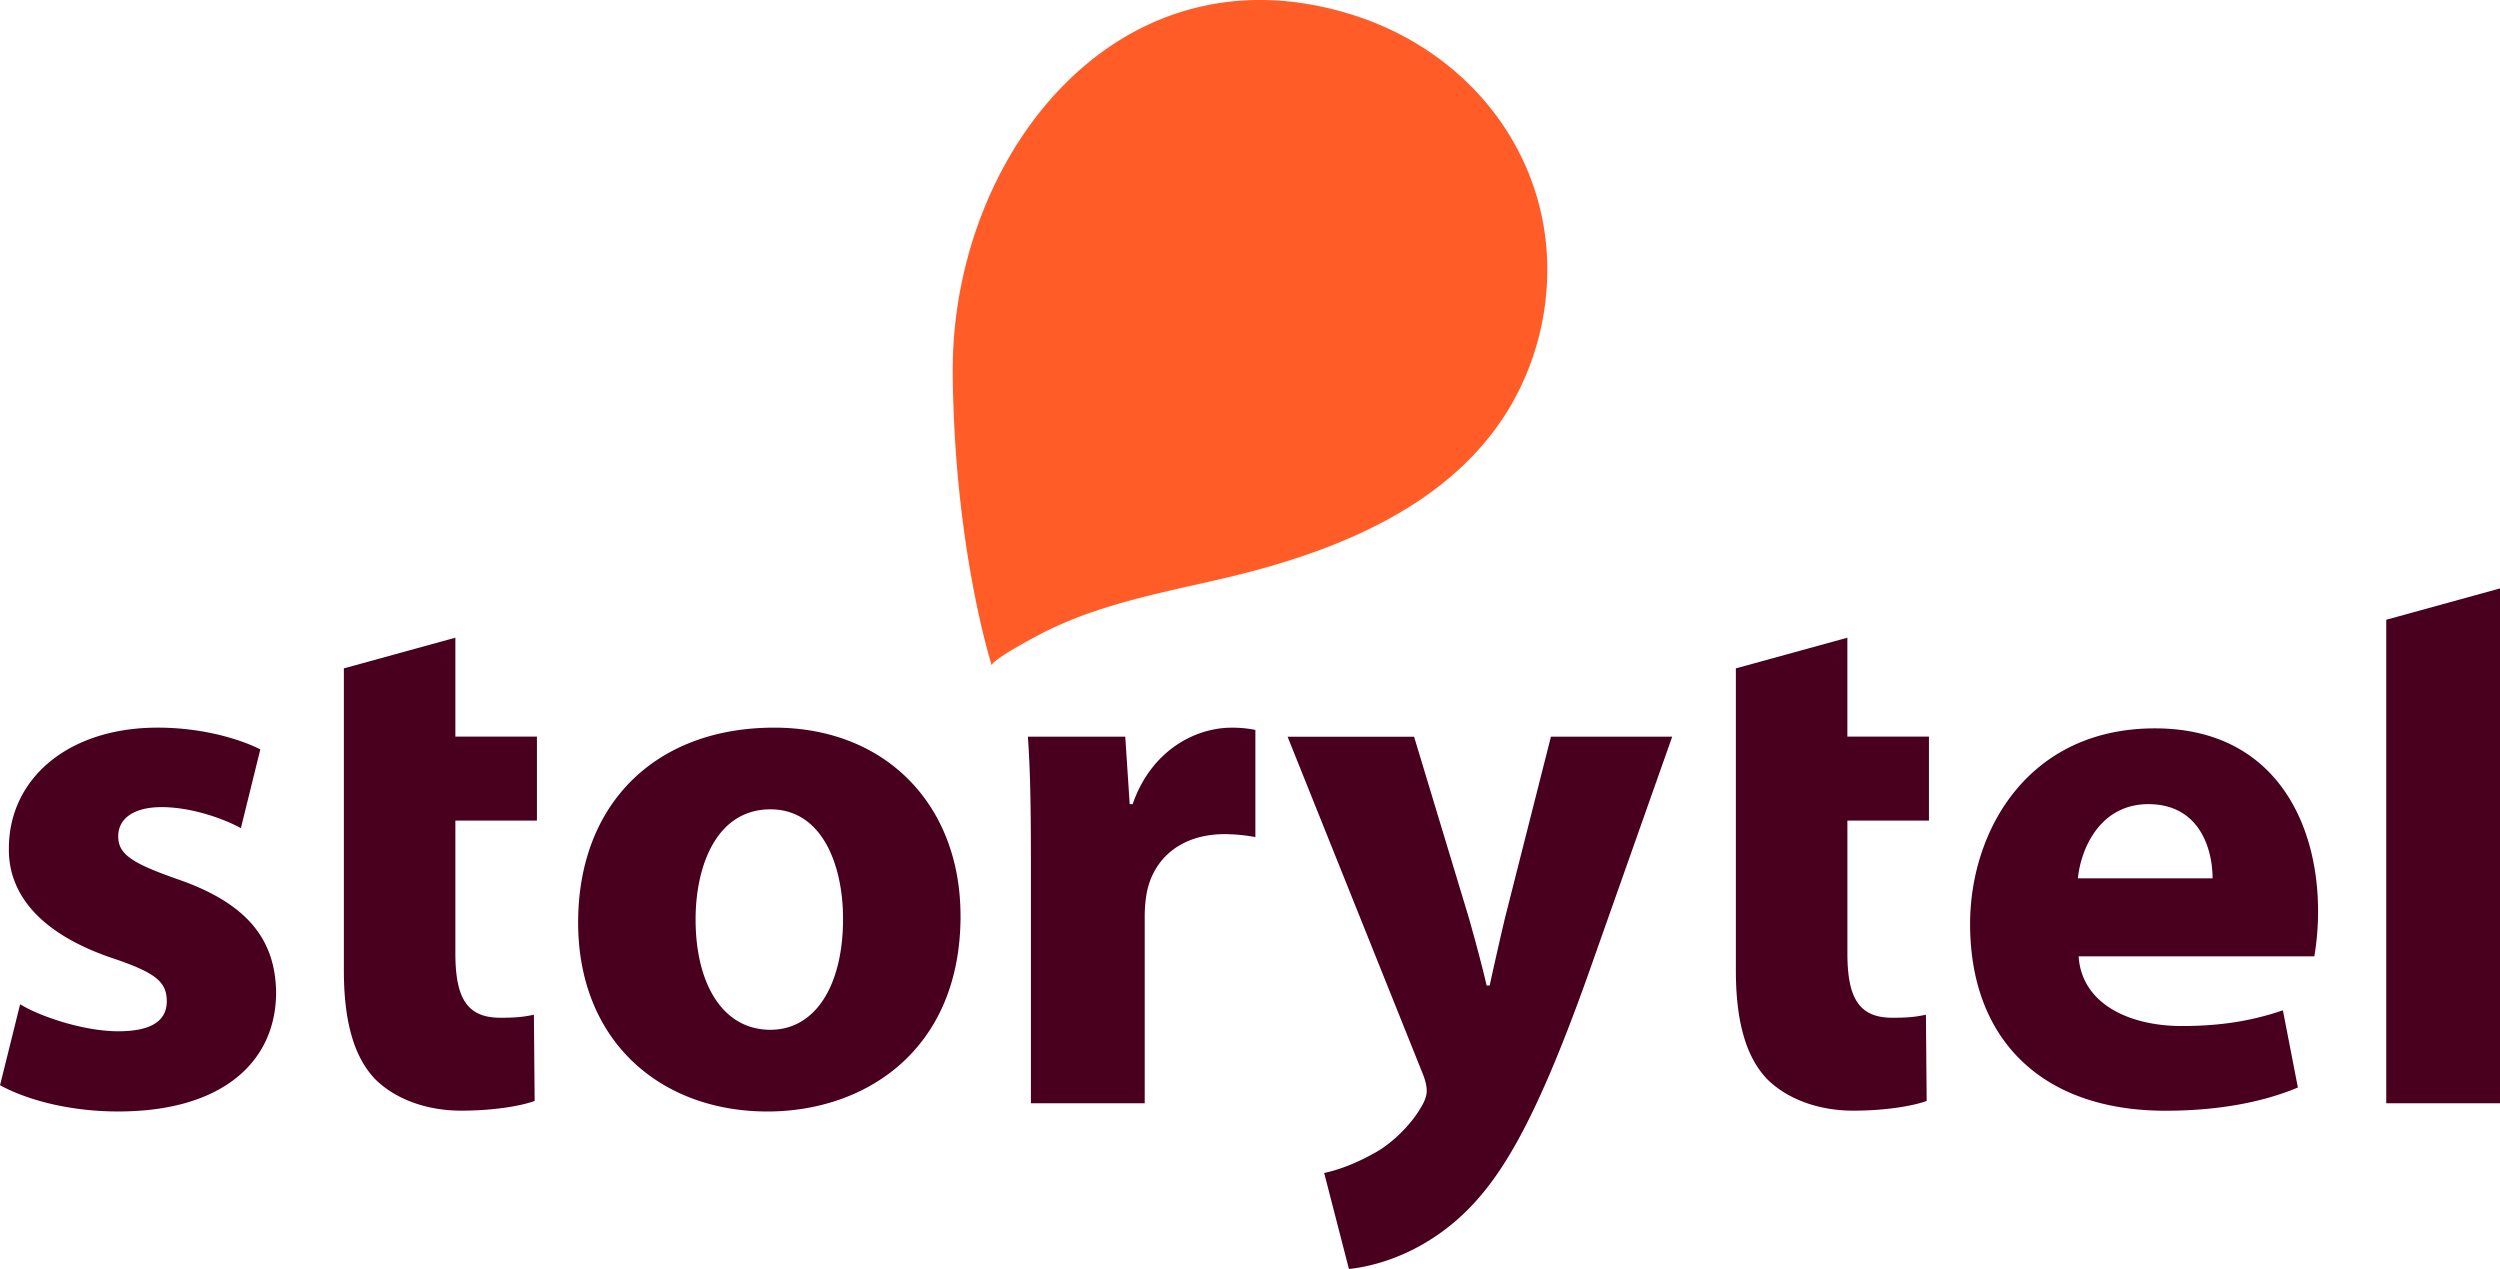<svg id="Layer_1" data-name="Layer 1" xmlns="http://www.w3.org/2000/svg" viewBox="0 0 3000 1522.76"><defs><style>.cls-1{fill:#48001e;}.cls-2{fill:#ff5c28;}</style></defs><path class="cls-1" d="M24.11,1204.89c25.13,15.29,77.27,32.41,117.72,32.41,41.29,0,58.31-13.51,58.31-36,0-23.37-13.45-34.19-63.77-51.27-91.63-30.59-126.6-80.1-125.7-132.27,0-82.79,70.08-144.83,178.67-144.83,51.19,0,96.14,12.65,123.06,26.09l-23.34,94.5c-19.74-10.82-58.37-25.19-95.21-25.19-33.18,0-52,13.51-52,35.09s17,32.4,70.85,51.27c83.53,28.8,117.72,72,118.62,135.85,0,82.79-63.76,143-189.47,143-57.5,0-108.68-13.45-141.83-31.48l24.11-97.13ZM546.45,765V883.68h97.86V984.5H546.45v159.16c0,53.06,13.44,77.39,53.83,77.39,18.84,0,27.91-.93,40.39-3.64l.9,103.5c-17.05,6.26-50.35,11.66-88,11.66-44,0-80.81-15.26-103.26-37.74-25.13-26.08-37.68-68.36-37.68-130.48V801.81Zm606.2,333.76c0,161-114.08,234.8-231.74,234.8-128.38,0-227.14-84.58-227.14-226.69,0-143,93.36-233.93,235.31-233.93,133.76,0,223.54,92.63,223.54,225.82Zm-317.94,4.47c0,75.54,31.48,132.28,89.81,132.28,53.84,0,87.13-53,87.13-133.2,0-64.75-25.15-131.35-87.13-131.35C859.9,971,834.71,1038.46,834.71,1103.2Zm402.36-74.67c0-64.75-.92-107-3.6-144.79h116.82l5.34,81h3.54C1381.59,900,1434.62,873,1477.78,873a135.74,135.74,0,0,1,28.68,2.68v128.63a202.74,202.74,0,0,0-36.78-3.57c-50.32,0-84.42,27-93.37,69.25a162.33,162.33,0,0,0-2.65,30.64v223.08H1237.1V1028.53Zm459.78-144.85,65.58,216.87c7.19,25.19,16.13,58.43,21.56,81.86h3.57c5.4-24.29,12.55-56.67,18.84-82.75l54.73-215.92h145.53l-102.37,289.7c-62.89,175.44-105.07,244.66-154.41,288.78-46.74,41.38-97,56.7-131.16,60.31L1589,1407.34c17.14-3.55,38.63-11.72,59.29-23.37,20.66-10.79,44-33.24,56.58-54.82,4.5-7.22,7.18-14.43,7.18-19.8s-.89-11.71-5.33-22.47L1545.09,883.83h151.76Zm520-118.71V883.68h97.89V984.5h-97.86v159.16c0,53.06,13.44,77.39,53.83,77.39,18.81,0,27.84-.93,40.39-3.64l.9,103.5c-17.05,6.26-50.29,11.66-88,11.66-44,0-80.81-15.26-103.29-37.74-25.13-26.08-37.68-68.36-37.68-130.48V801.81L2216.88,765Zm277.52,382.36c3.55,56.67,60.19,83.65,123.92,83.65,46.68,0,84.42-6.26,121.17-18.87l18,92.65c-45,18.87-99.68,27.87-158.91,27.87-149.08,0-234.43-86.33-234.43-224,0-111.55,69.13-234.85,221.78-234.85,141.84,0,195.79,110.69,195.79,219.53a325.5,325.5,0,0,1-4.5,54h-282.8Zm160.73-93.61c0-33.3-14.33-89-77.2-89-57.53,0-80.88,53-84.42,89Zm208.4,269.91H3000V705.86l-136.5,37.62Z" transform="translate(0 0.23)"/><path class="cls-2" d="M1851.4,382.1C1881.73,215.6,1780.48,66.71,1622,17.26c-281.54-87.81-481,170.5-478.71,431,1.85,210.4,46.9,350.26,46.9,350.38-2-6.26,53.21-35.36,59.56-38.66A470.78,470.78,0,0,1,1317,732.12c47.48-15.79,96.6-25.75,145.29-36.91,152.31-34.87,316-100.64,374.31-259.06a333.47,333.47,0,0,0,14.8-54Z" transform="translate(0 0.23)"/></svg>